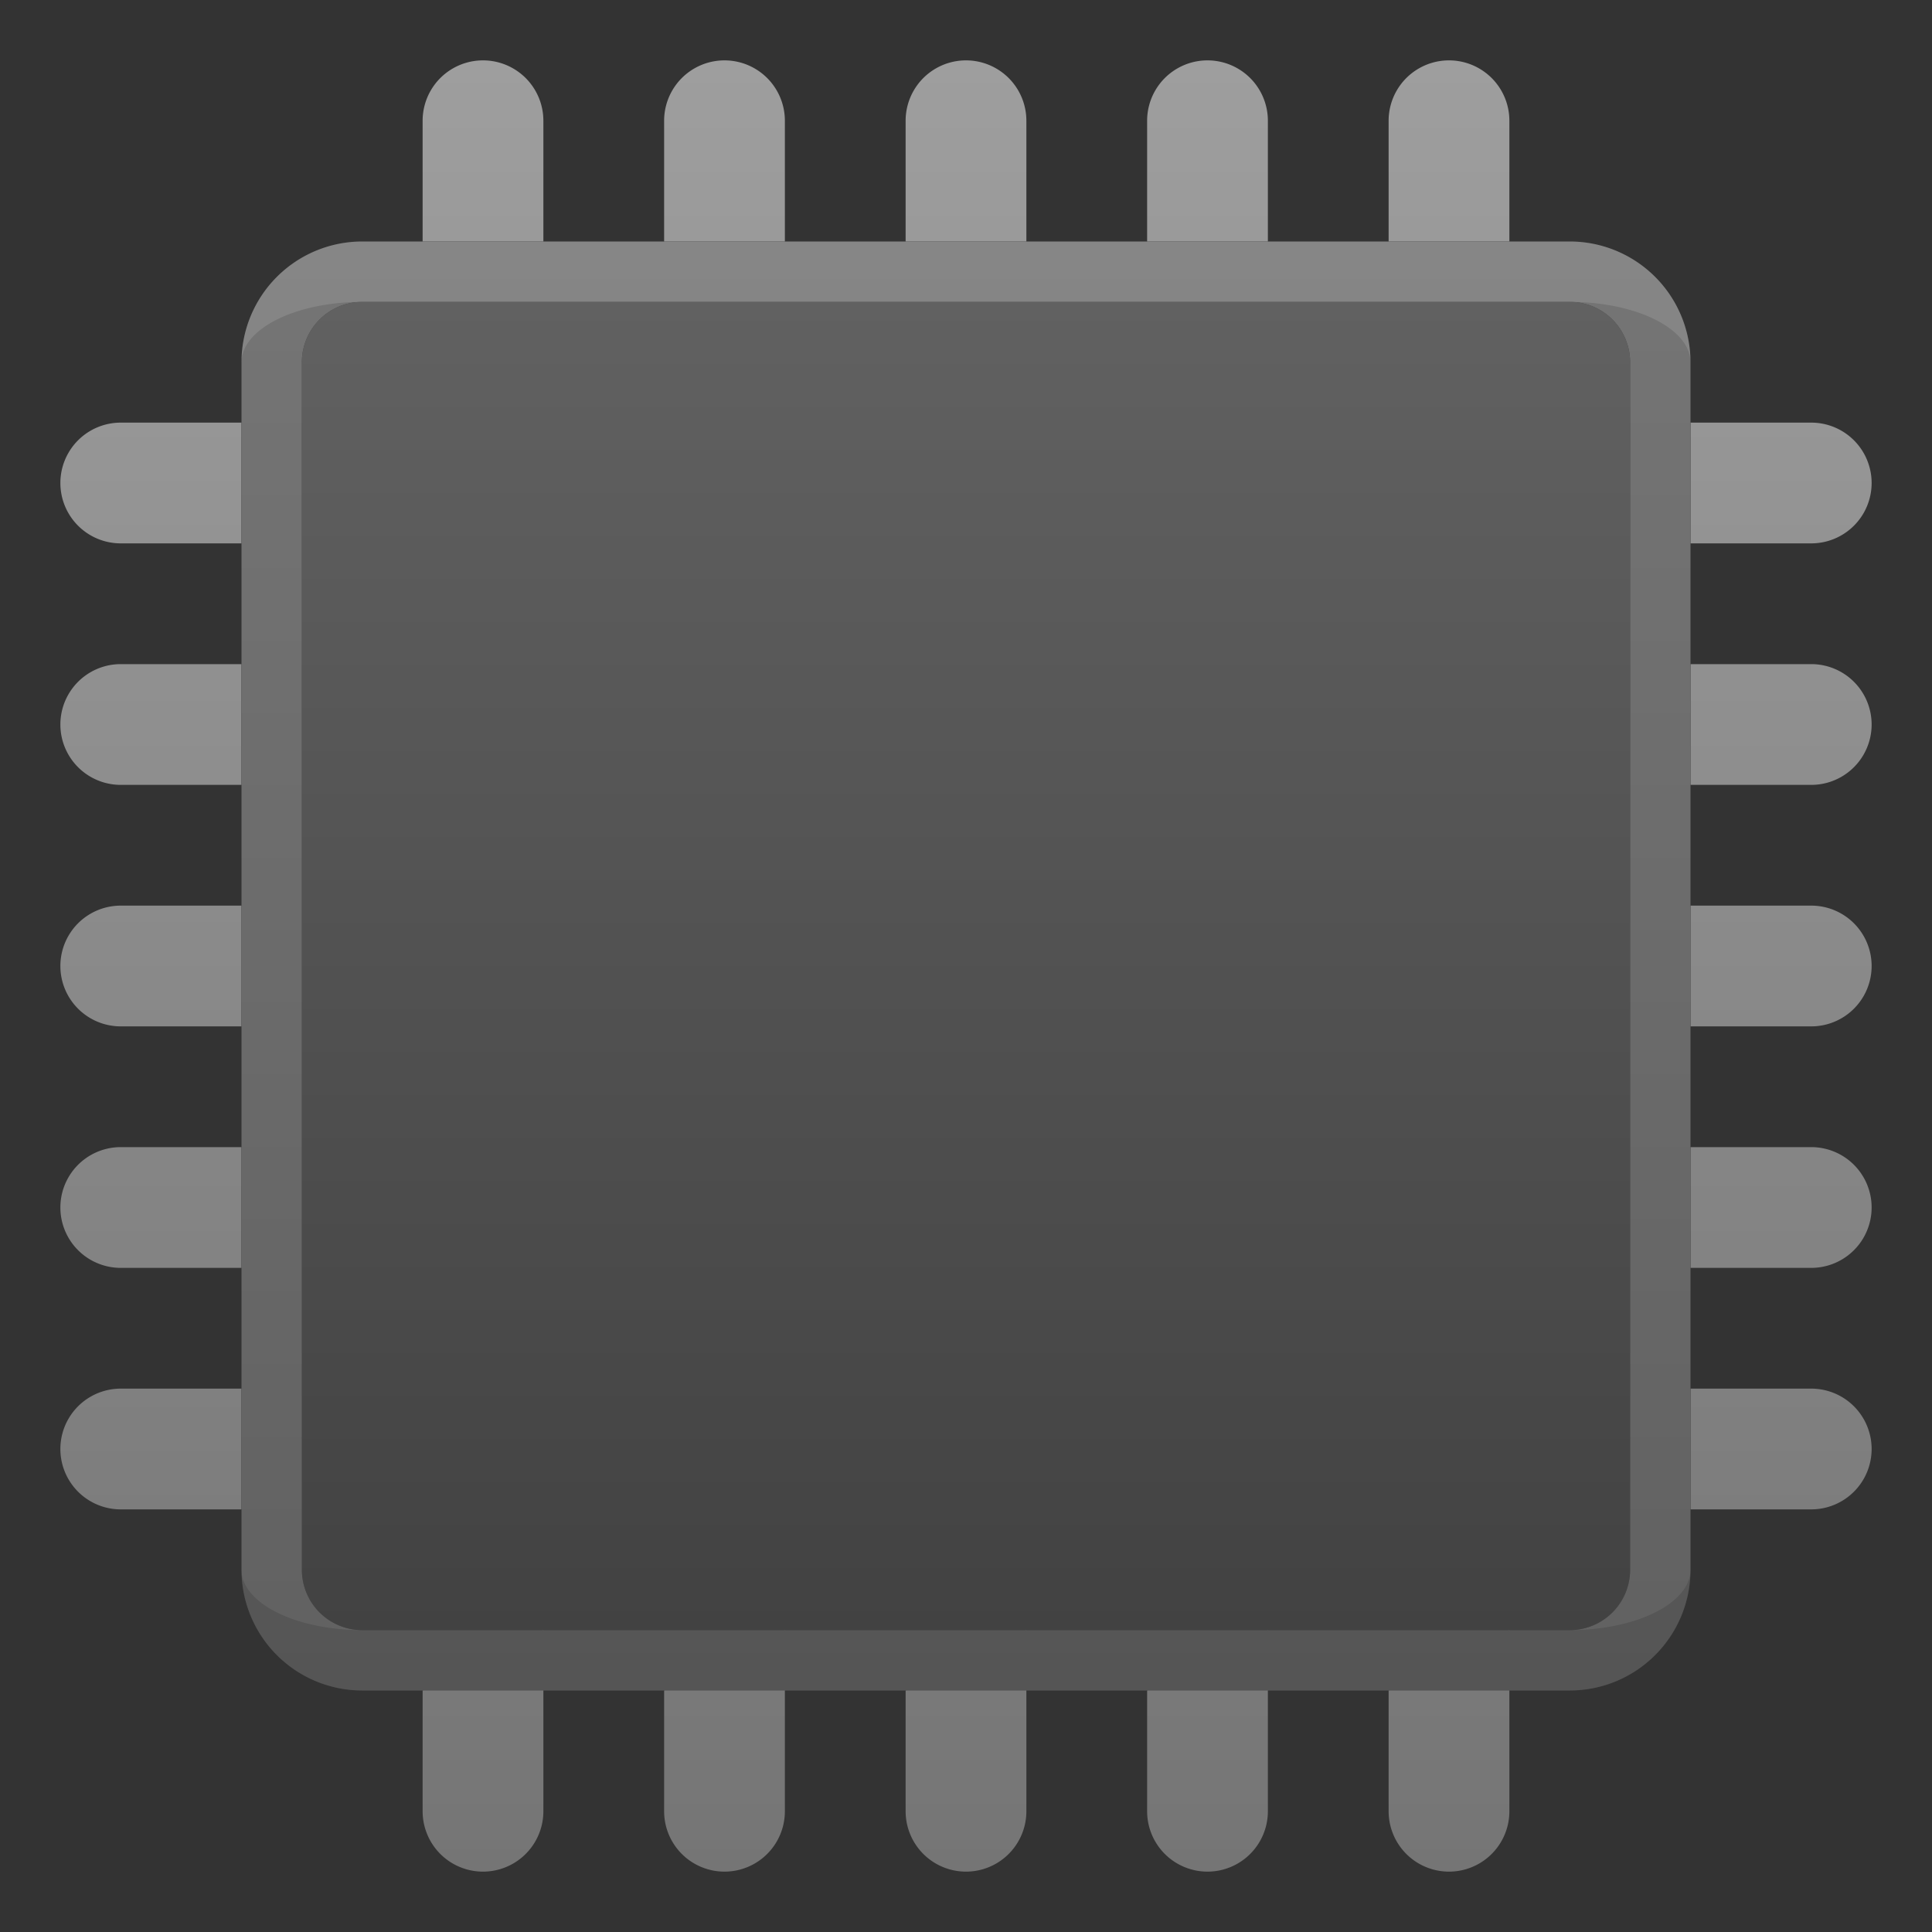<svg xmlns="http://www.w3.org/2000/svg" viewBox="0 0 32 32">
  <rect x="0" y="0" width="32" height="32" fill="#333333" stroke="none"/>
  <defs>
    <linearGradient id="pins" x1="0%" y1="0%" x2="0%" y2="100%">
      <stop offset="0%" style="stop-color:#9E9E9E"/> <!-- Gray 500 -->
      <stop offset="100%" style="stop-color:#757575"/> <!-- Gray 600 -->
    </linearGradient>
    <linearGradient id="chip-surface" x1="0%" y1="0%" x2="0%" y2="100%">
      <stop offset="0%" style="stop-color:#616161"/> <!-- Gray 700 -->
      <stop offset="100%" style="stop-color:#424242"/> <!-- Gray 800 -->
    </linearGradient>
    <linearGradient id="chip-border" x1="0%" y1="0%" x2="0%" y2="100%">
      <stop offset="0%" style="stop-color:#757575"/> <!-- Gray 600 -->
      <stop offset="100%" style="stop-color:#616161"/> <!-- Gray 700 -->
    </linearGradient>
    <style type="text/css">
      .lighten { fill: white; fill-opacity: 0.125 }
      .darken { fill: black; fill-opacity: 0.125 }
    </style>
  </defs>

  <!-- Pins -->
  <path style="fill:url(#pins)"
        d="M 9,2 a 1,1 0 0 0 -2,0 v 2 h 2 M 13,2 a 1,1 0 0 0 -2,0 v 2 h 2 M 17,2 a 1,1 0 0 0 -2,0 v 2 h 2 M 21,2 a 1,1 0 0 0 -2,0 v 2 h 2 M 25,2 a 1,1 0 0 0 -2,0 v 2 h 2
           M 2,7 a 1,1 0 0 0 0,2 h 2 v -2 M 2,11 a 1,1 0 0 0 0,2 h 2 v -2 M 2,15 a 1,1 0 0 0 0,2 h 2 v -2 M 2,19 a 1,1 0 0 0 0,2 h 2 v -2 M 2,23 a 1,1 0 0 0 0,2 h 2 v -2
           M 28,7 v 2 h 2 a 1,1 0 0 0 0,-2 M 28,11 v 2 h 2 a 1,1 0 0 0 0,-2 M 28,15 v 2 h 2 a 1,1 0 0 0 0,-2 M 28,19 v 2 h 2 a 1,1 0 0 0 0,-2 M 28,23 v 2 h 2 a 1,1 0 0 0 0,-2
           M 7,28 v 2 a 1,1 0 0 0 2,0 v -3 M 11,28 v 2 a 1,1 0 0 0 2,0 v -3 M 15,28 v 2 a 1,1 0 0 0 2,0 v -3 M 19,28 v 2 a 1,1 0 0 0 2,0 v -3 M 23,28 v 2 a 1,1 0 0 0 2,0 v -3"/>

  <!-- Chip -->
  <path style="fill:url(#chip-surface)"
        d="m 5,6 a 1,1 0 0 1 1,-1 h 20 a 1,1 0 0 1 1,1 v 20 a 1,1 0 0 1 -1,1 h -20 a 1,1 0 0 1 -1,-1"/>
  <path style="fill:url(#chip-border)"
        d="m 6,4 a 2,2 0 0 0 -2,2 v 20 a 2,2 0 0 0 2,2 h 20 a 2,2 0 0 0 2,-2 v -20 a 2,2 0 0 0 -2,-2 z
           m -1,2 a 1,1 0 0 1 1,-1 h 20 a 1,1 0 0 1 1,1 v 20 a 1,1 0 0 1 -1,1 h -20 a 1,1 0 0 1 -1,-1"/>
  <path class="lighten" d="m 6,4 a 2,2 0 0 0 -2,2 a 2,1 0 0 1 2,-1 h 20 a 2,1 0 0 1 2,1 a 2,2 0 0 0 -2,-2"/>
  <path class="darken" d="m 6,27 a 2,1 0 0 1 -2,-1 a 2,2 0 0 0 2,2 h 20 a 2,2 0 0 0 2,-2 a 2,1 0 0 1 -2,1"/>
</svg>
